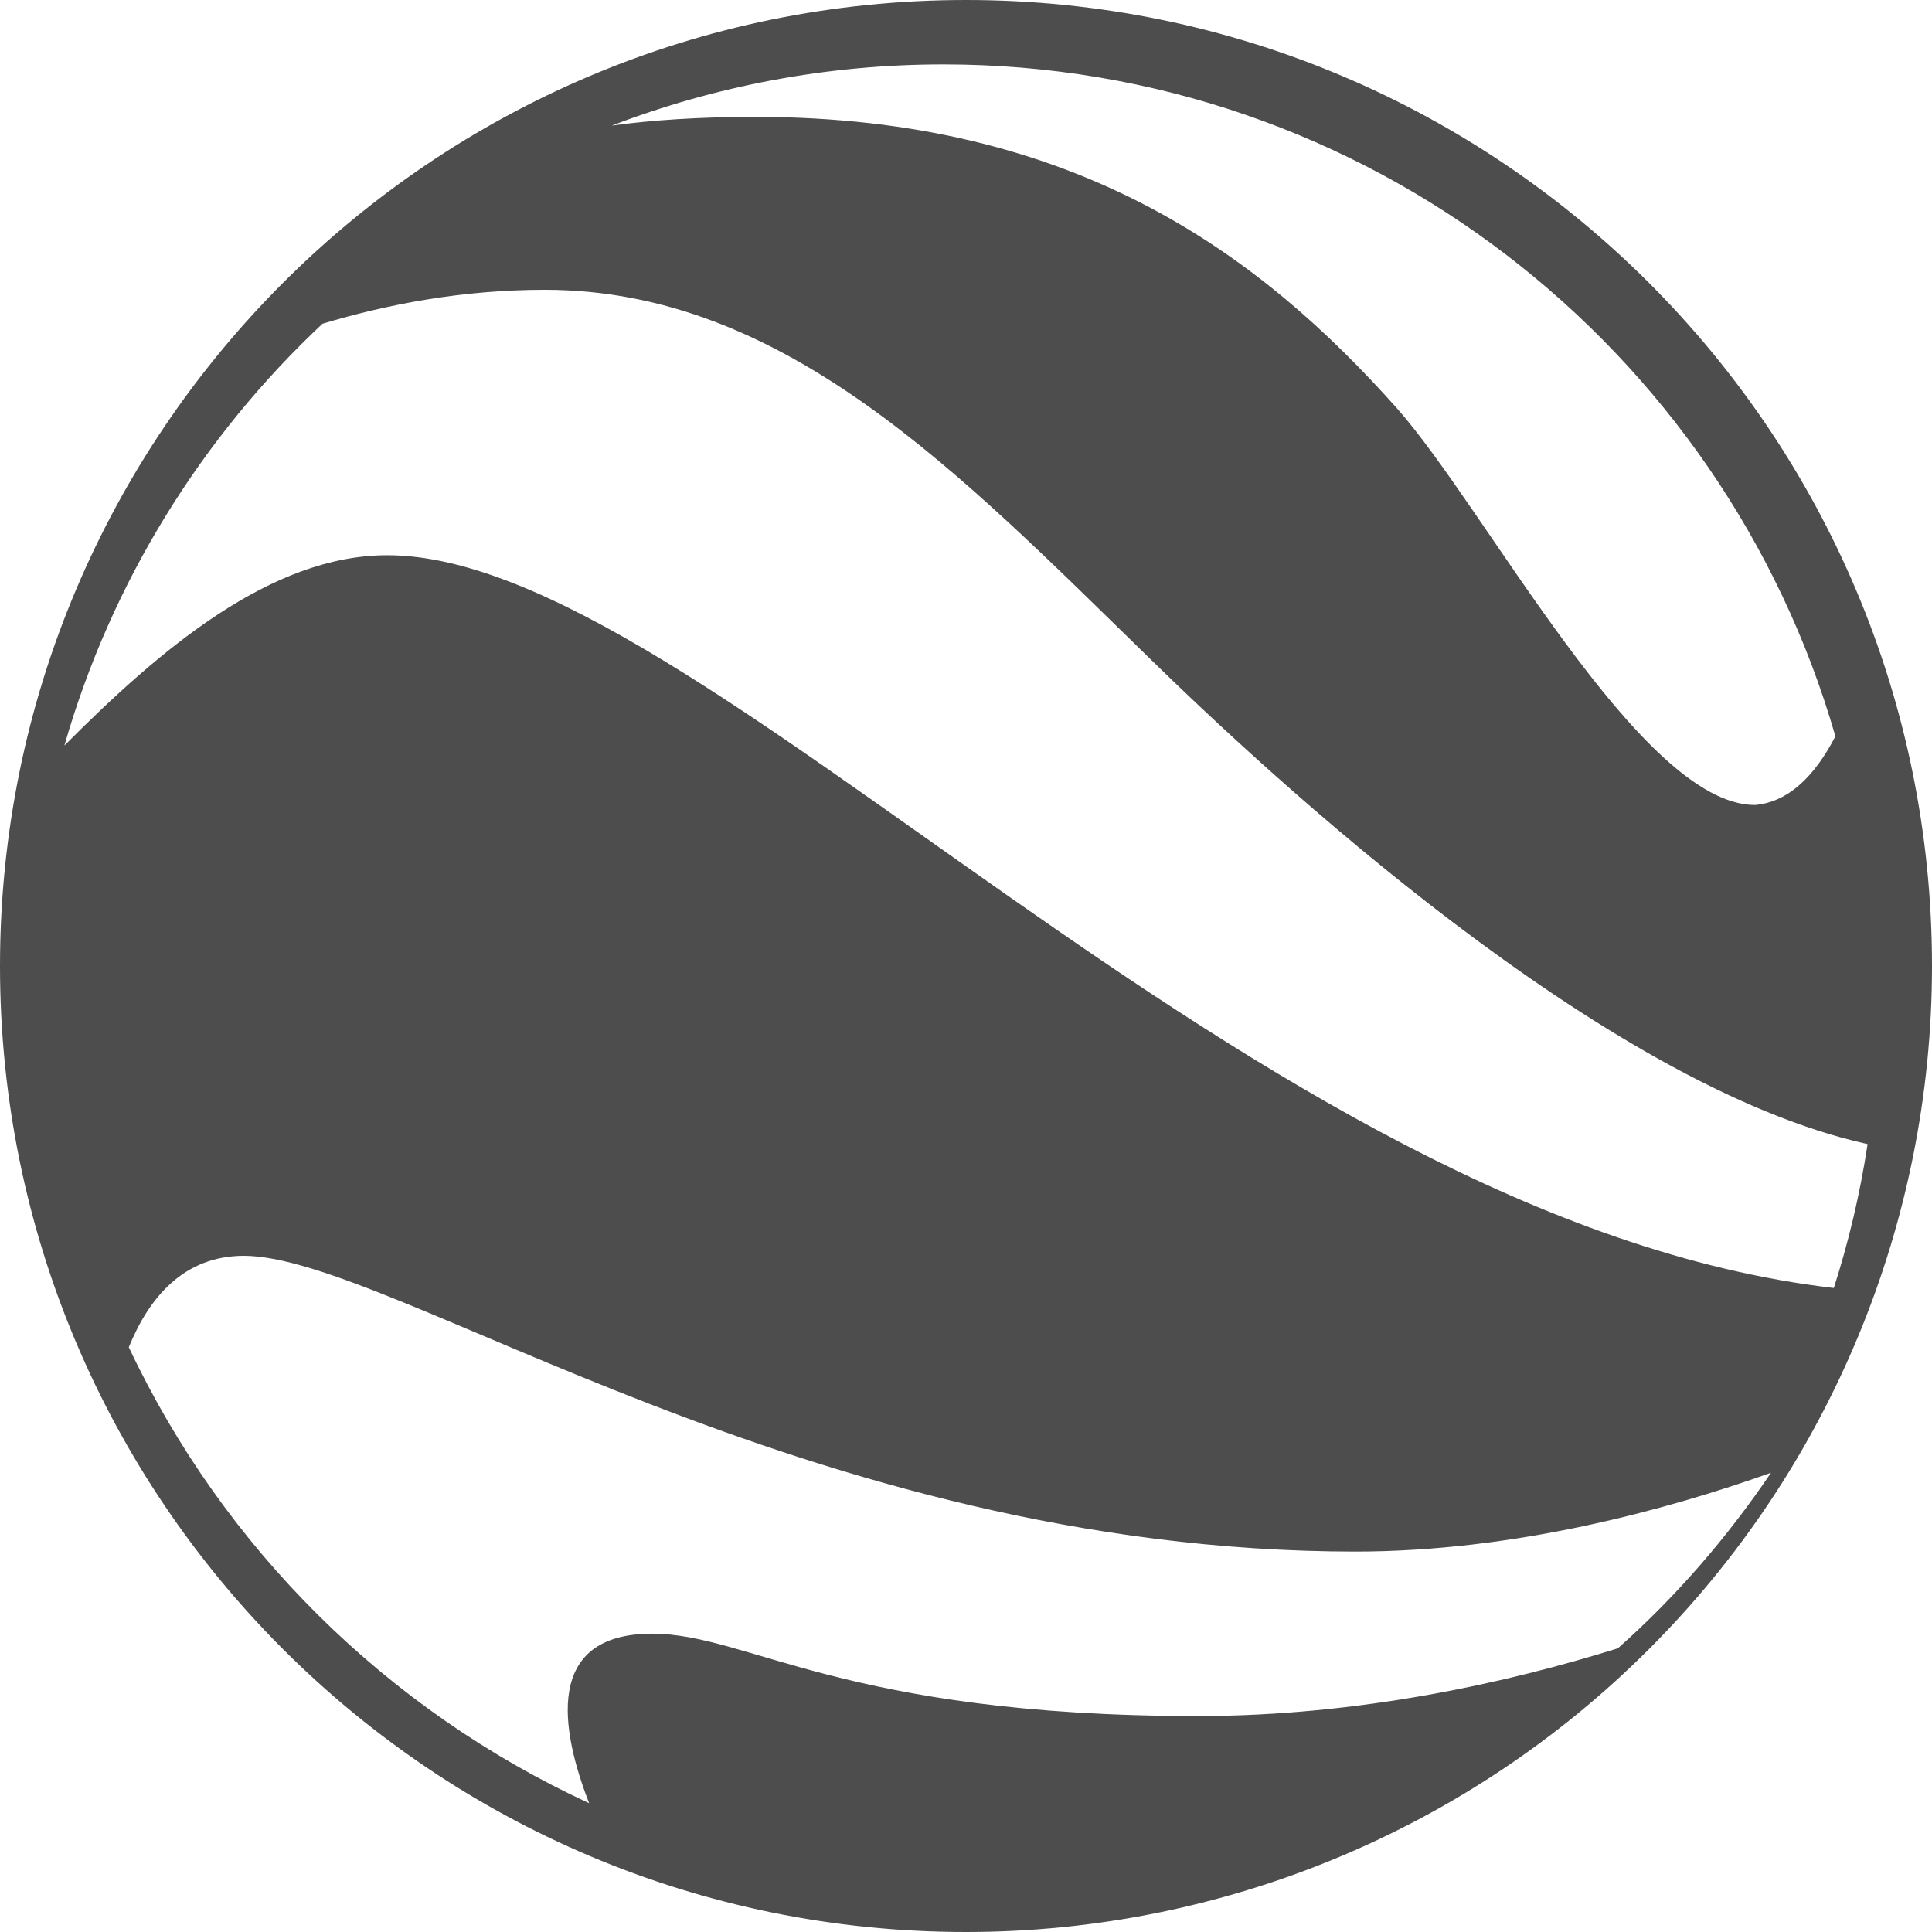 <?xml version="1.0" encoding="UTF-8"?>
<svg width="60px" height="60px" viewBox="0 0 60 60" version="1.1" xmlns="http://www.w3.org/2000/svg" xmlns:xlink="http://www.w3.org/1999/xlink">
    <!-- Generator: Sketch 51 (57462) - http://www.bohemiancoding.com/sketch -->
    <title>Shape</title>
    <desc>Created with Sketch.</desc>
    <defs></defs>
    <g id="Page-1" stroke="none" stroke-width="1" fill="none" fill-rule="evenodd">
        <g id="homepage/data-extracts/kml" transform="translate(-5, -1)" fill="#4D4D4D" fill-rule="nonzero">
            <path d="M35,1 C18.431,1 5,14.431 5,31 C5,47.569 18.431,61 35,61 C42.956,61 50.587,57.839 56.213,52.213 C61.839,46.587 65,38.956 65,31 C65,14.431 51.569,1 35,1 M34.296,3 C47.445,3 58.532,11.813 62,23.867 C61.359,25.103 60.541,25.91 59.503,26 C55.933,26 51.131,16.759 48.363,13.657 C44.217,9.012 38.518,4.63 28.458,4.63 C26.696,4.63 25.226,4.731 24,4.9 C27.198,3.676 30.67,3 34.296,3 M21.917,10 C29.379,10 34.821,15.718 40.666,21.41 C44.393,25.053 54.757,34.715 63,36.531 C62.768,38.066 62.414,39.555 61.951,41 C43.799,38.899 26.731,18.243 17.028,18.243 C13.416,18.243 9.992,21.148 7,24.153 C8.457,19.073 11.269,14.566 15.015,11.054 C17.039,10.447 19.37,10 21.917,10 M12.571,40 C17.151,40 30.032,49.185 47.096,49.185 C52.021,49.185 56.75,47.895 60,46.738 C58.643,48.746 57.045,50.594 55.244,52.19 C51.845,53.251 47.218,54.293 42.198,54.293 C31.202,54.293 28.235,51.735 25.253,51.735 C21.881,51.735 22.412,54.732 23.296,57 C17.018,54.102 11.944,49.082 9,42.84 C9.623,41.306 10.701,40 12.579,40" id="Shape"></path>
        </g>
    </g>
</svg>